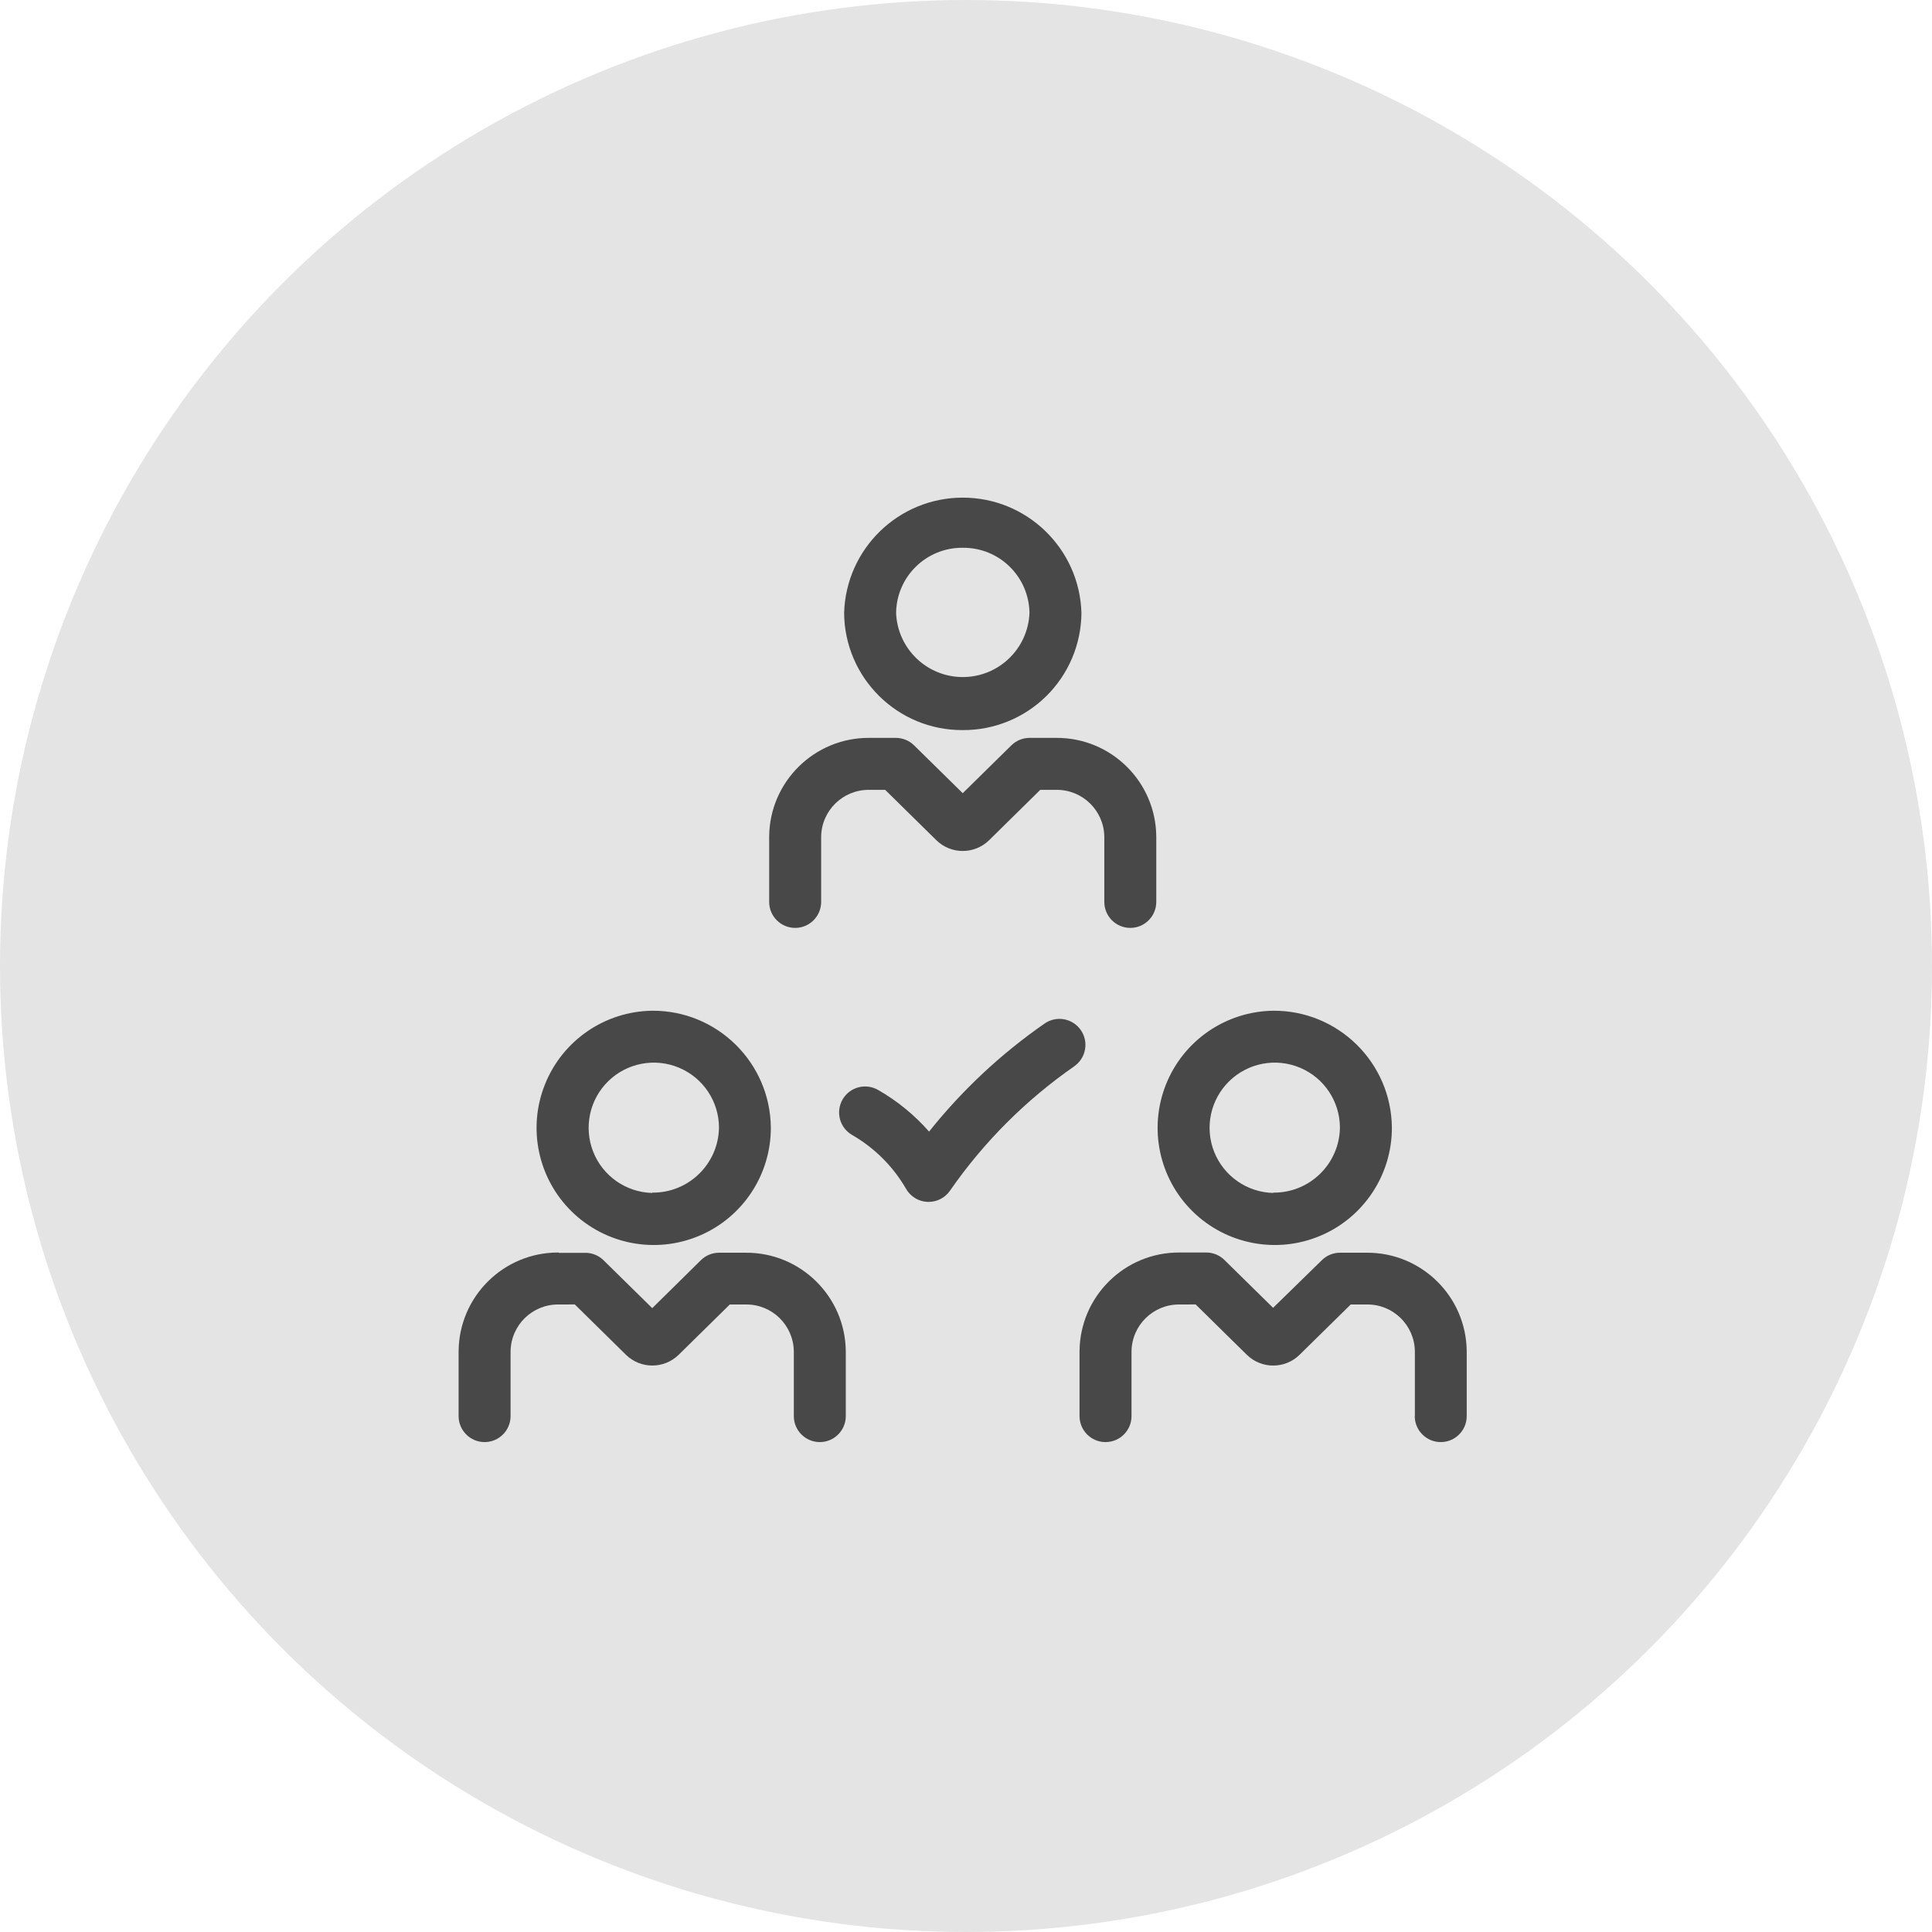 <?xml version="1.0" encoding="UTF-8"?>
<svg width="158px" height="158px" viewBox="0 0 158 158" version="1.1" xmlns="http://www.w3.org/2000/svg" xmlns:xlink="http://www.w3.org/1999/xlink">
    <!-- Generator: Sketch 46 (44423) - http://www.bohemiancoding.com/sketch -->
    <title>journey_2</title>
    <desc>Created with Sketch.</desc>
    <defs></defs>
    <g id="Page-1" stroke="none" stroke-width="1" fill="none" fill-rule="evenodd">
        <g id="Favicons" transform="translate(-668, -2253)">
            <g id="journey_2" transform="translate(668, 2253)">
                <circle id="Oval-5" fill="#E4E4E4" cx="79" cy="79" r="79"></circle>
                <path d="M53.341,82.658 C49.475,82.705 46.016,85.076 44.575,88.662 C43.13,92.248 43.984,96.352 46.74,99.065 C49.496,101.777 53.613,102.568 57.176,101.067 C60.742,99.566 63.053,96.069 63.04,92.204 C62.983,86.895 58.65,82.628 53.341,82.658 L53.341,82.658 Z M53.341,97.56 C51.199,97.507 49.293,96.179 48.509,94.183 C47.726,92.188 48.21,89.917 49.744,88.419 C51.279,86.922 53.56,86.487 55.535,87.32 C57.514,88.15 58.799,90.086 58.799,92.231 C58.746,95.196 56.309,97.567 53.34,97.534 L53.341,97.56 Z M45.69,102.458 L47.875,102.458 L47.875,102.455 C48.433,102.458 48.967,102.677 49.363,103.069 L53.341,106.981 L57.319,103.059 C57.717,102.667 58.252,102.448 58.806,102.448 L60.991,102.448 C65.477,102.425 69.136,106.038 69.169,110.524 L69.169,115.81 C69.169,116.982 68.216,117.935 67.044,117.935 C65.872,117.935 64.919,116.982 64.919,115.81 L64.919,110.507 C64.886,108.365 63.129,106.655 60.991,106.682 L59.683,106.682 L55.492,110.806 L55.492,110.803 C54.297,111.965 52.394,111.965 51.199,110.803 L47.008,106.678 L45.683,106.682 C43.545,106.655 41.789,108.365 41.755,110.507 L41.755,115.81 C41.755,116.982 40.802,117.935 39.63,117.935 C38.458,117.935 37.505,116.982 37.505,115.81 L37.505,110.507 C37.538,106.021 41.197,102.405 45.683,102.432 L45.69,102.458 Z M104.124,82.658 C100.256,82.711 96.802,85.079 95.361,88.668 C93.92,92.254 94.776,96.358 97.532,99.068 C100.289,101.777 104.406,102.567 107.969,101.066 C111.531,99.566 113.843,96.069 113.829,92.204 C113.773,86.891 109.433,82.624 104.123,82.658 L104.124,82.658 Z M104.124,97.56 C101.979,97.507 100.076,96.179 99.289,94.183 C98.506,92.187 98.994,89.916 100.528,88.419 C102.062,86.921 104.343,86.486 106.319,87.32 C108.295,88.15 109.58,90.086 109.58,92.231 C109.53,95.196 107.092,97.567 104.124,97.534 L104.124,97.56 Z M115.709,115.81 L115.709,110.507 C115.676,108.365 113.92,106.655 111.781,106.682 L110.463,106.682 L106.272,110.802 C105.077,111.968 103.171,111.968 101.972,110.802 L97.782,106.678 L96.464,106.682 C94.325,106.655 92.569,108.365 92.536,110.507 L92.536,115.81 C92.536,116.982 91.586,117.935 90.41,117.935 C89.238,117.935 88.285,116.982 88.285,115.81 L88.285,110.507 C88.318,106.021 91.978,102.405 96.464,102.431 L98.649,102.431 C99.206,102.431 99.741,102.651 100.136,103.042 L104.114,106.954 L108.102,103.059 C108.497,102.667 109.032,102.448 109.59,102.448 L111.774,102.448 C116.26,102.425 119.92,106.038 119.949,110.524 L119.949,115.81 C119.949,116.982 119,117.935 117.824,117.935 C116.652,117.935 115.699,116.982 115.699,115.81 L115.709,115.81 Z M78.732,59.707 C81.292,59.723 83.753,58.72 85.573,56.924 C87.392,55.124 88.425,52.677 88.441,50.117 C88.285,44.871 83.985,40.697 78.736,40.697 C73.486,40.697 69.19,44.871 69.033,50.117 C69.066,55.443 73.406,59.736 78.732,59.707 L78.732,59.707 Z M78.732,44.798 C81.711,44.765 84.151,47.149 84.191,50.127 C84.075,53.056 81.668,55.37 78.736,55.37 C75.807,55.37 73.4,53.056 73.283,50.127 C73.32,47.152 75.757,44.768 78.732,44.798 Z M71.082,60.344 L73.267,60.344 C73.825,60.344 74.359,60.567 74.754,60.955 L78.732,64.867 L82.71,60.955 C83.105,60.567 83.64,60.344 84.198,60.344 L86.383,60.344 C90.869,60.321 94.528,63.934 94.561,68.42 L94.561,73.759 C94.561,74.931 93.608,75.884 92.436,75.884 C91.261,75.884 90.311,74.931 90.311,73.759 L90.311,68.42 C90.278,66.281 88.521,64.571 86.383,64.594 L85.074,64.594 L80.884,68.719 C79.689,69.884 77.776,69.884 76.581,68.719 L72.39,64.594 L71.082,64.594 C68.943,64.571 67.187,66.281 67.154,68.42 L67.154,73.759 C67.154,74.931 66.204,75.884 65.029,75.884 C63.856,75.884 62.903,74.931 62.903,73.759 L62.903,68.42 C62.937,63.934 66.596,60.321 71.082,60.344 L71.082,60.344 Z M87.887,87.18 C83.903,89.943 80.449,93.396 77.687,97.381 C77.288,97.952 76.641,98.291 75.943,98.291 L75.85,98.291 C75.123,98.261 74.463,97.859 74.101,97.228 C73.045,95.398 71.527,93.881 69.698,92.825 C69.206,92.546 68.844,92.081 68.695,91.533 C68.549,90.989 68.625,90.404 68.907,89.913 C69.19,89.425 69.658,89.066 70.202,88.923 C70.75,88.777 71.335,88.857 71.823,89.143 C73.387,90.039 74.791,91.188 75.98,92.543 C78.683,89.153 81.867,86.177 85.43,83.704 C86.396,83.033 87.721,83.276 88.388,84.239 C89.059,85.205 88.817,86.53 87.854,87.197 L87.887,87.18 Z" id="Page-1-Copy-7" fill="#484848"></path>
            </g>
        </g>
    </g>
</svg>